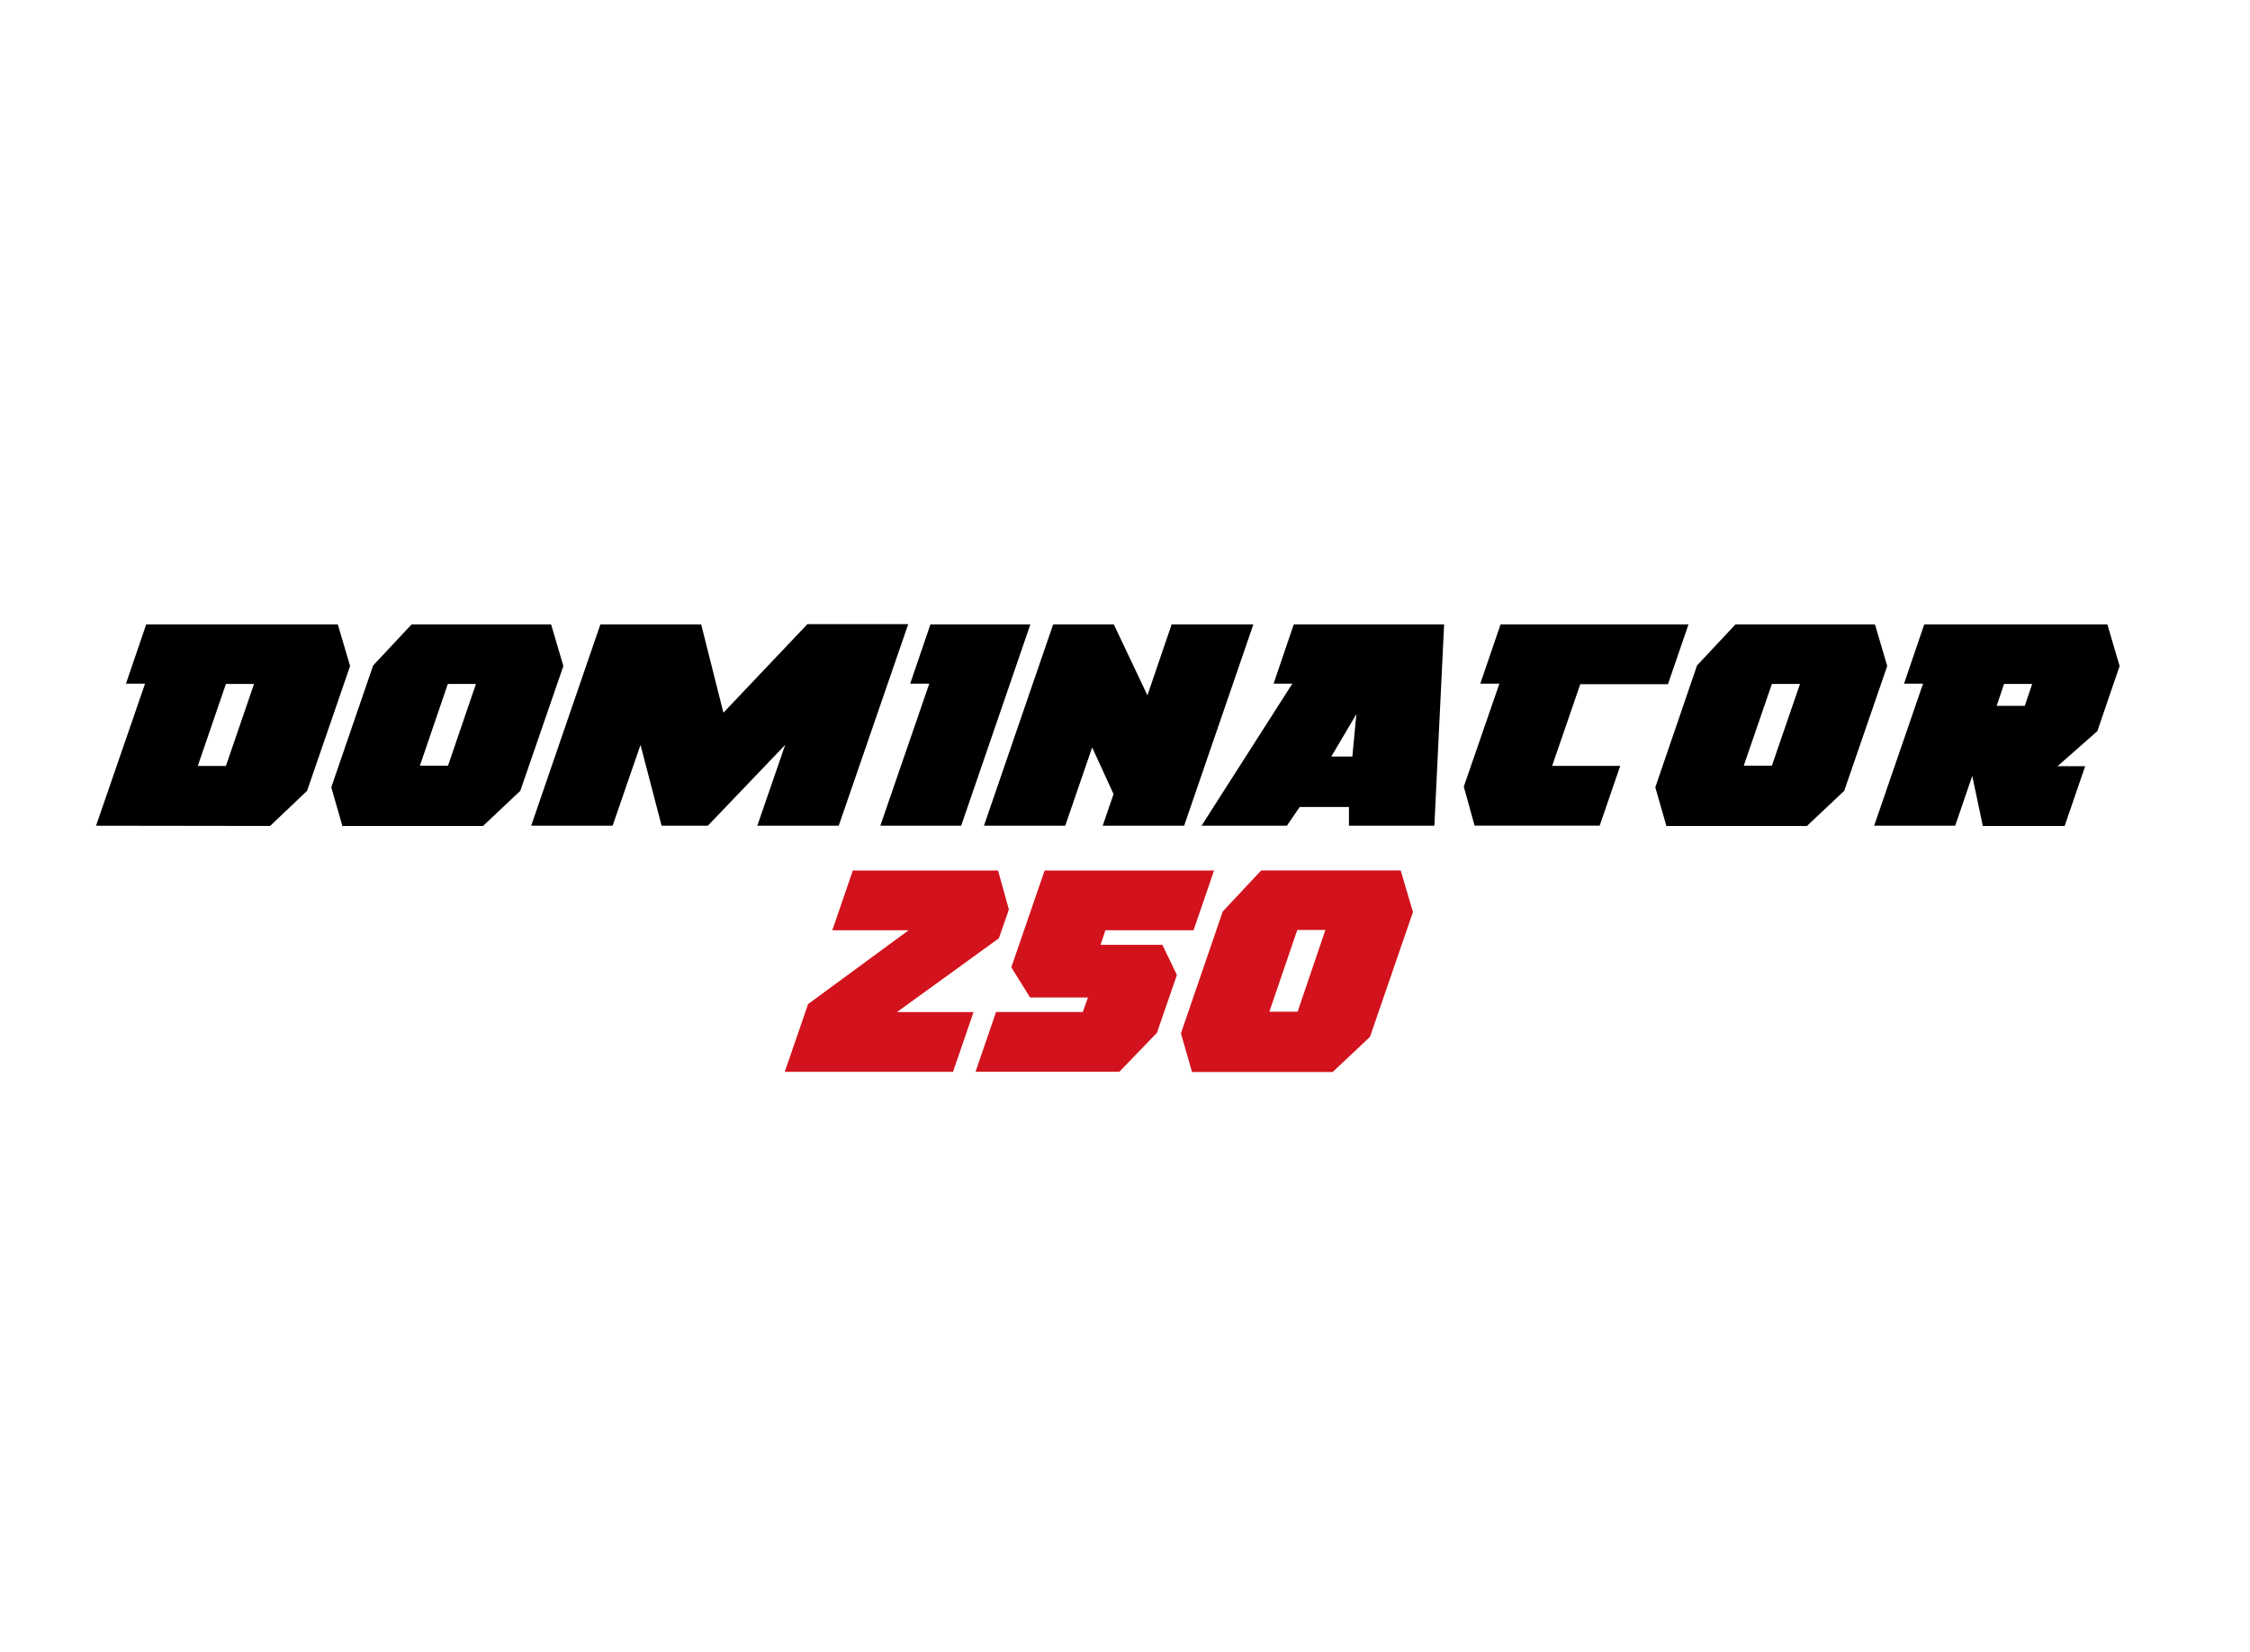 <svg id="Capa_1" data-name="Capa 1" xmlns="http://www.w3.org/2000/svg" viewBox="0 0 640 470"><defs><style>.cls-1{fill:#d2121c;}</style></defs><path d="M27.32,234.93l13.94-40.42H35.83l5.75-16.85H96.09l3.49,11.83L87.35,225l-10.53,10Zm36.94-40.34-8,23.33h8l8-23.33Z"/><path d="M106.14,189.33l10.93-11.67h39.69l3.49,11.83L148,225l-10.61,10h-40l-3.16-11Zm21.3,28.51,7.94-23.25h-8l-7.94,23.25Z"/><path d="M205.77,202.77l23.89-25.19h28.68l-19.77,57.35H215.41l7.93-23-22,23H188.19l-6-23-7.94,23H151.09l19.68-57.27h28.68Z"/><path d="M293.08,177.66,273.4,234.93h-23l13.93-40.42H258.9l5.75-16.85Z"/><path d="M336.82,234.93H313.66l3.08-9-6.08-13.28L303,234.93H279.88l19.68-57.27h17.26l9.56,20.17,6.88-20.17h23.25Z"/><path d="M408,234.93h-24.3v-5.34h-14l-3.65,5.34H341.77l25.83-40.42h-5.34L368,177.66h42.77Zm-23.33-19.68,1.14-12.07-7.13,12.07Z"/><path d="M426.49,194.51h-5.43l5.76-16.85h53.46l-5.84,17H449.5l-8,23.25h19.36l-5.84,17H419.44l-3.07-11.1Z"/><path d="M482.71,189.33l10.93-11.67h39.69l3.48,11.83L524.58,225l-10.61,10H474l-3.16-11ZM504,217.84,512,194.59h-8L496,217.84Z"/><path d="M541.59,194.51l5.75-16.85h52.09l3.48,11.83L596.59,208l-11.34,10h7.86l-5.83,17H564L561,220.76l-4.86,14.17H533.09L547,194.51Zm34.35,6.32,2.1-6.24h-8l-2.1,6.24Z"/><path class="cls-1" d="M258.46,264.67H236.75l5.83-17h41.31l3.08,11.1-2.84,8.18-29,21h21.79l-5.84,17H223.22l6.64-19.28Z"/><path class="cls-1" d="M330.63,268.81l4.13,8.58-5.67,16.44-10.69,11.1H277.49l5.83-17H308l1.46-4.13H293l-5.34-8.59,9.48-27.54h48.19l-5.83,17H314.43l-1.38,4.14Z"/><path class="cls-1" d="M347.8,259.33l10.93-11.67h39.69l3.49,11.83L389.68,295l-10.61,10h-40l-3.16-11Zm21.3,28.51L377,264.59h-8l-7.94,23.25Z"/></svg>